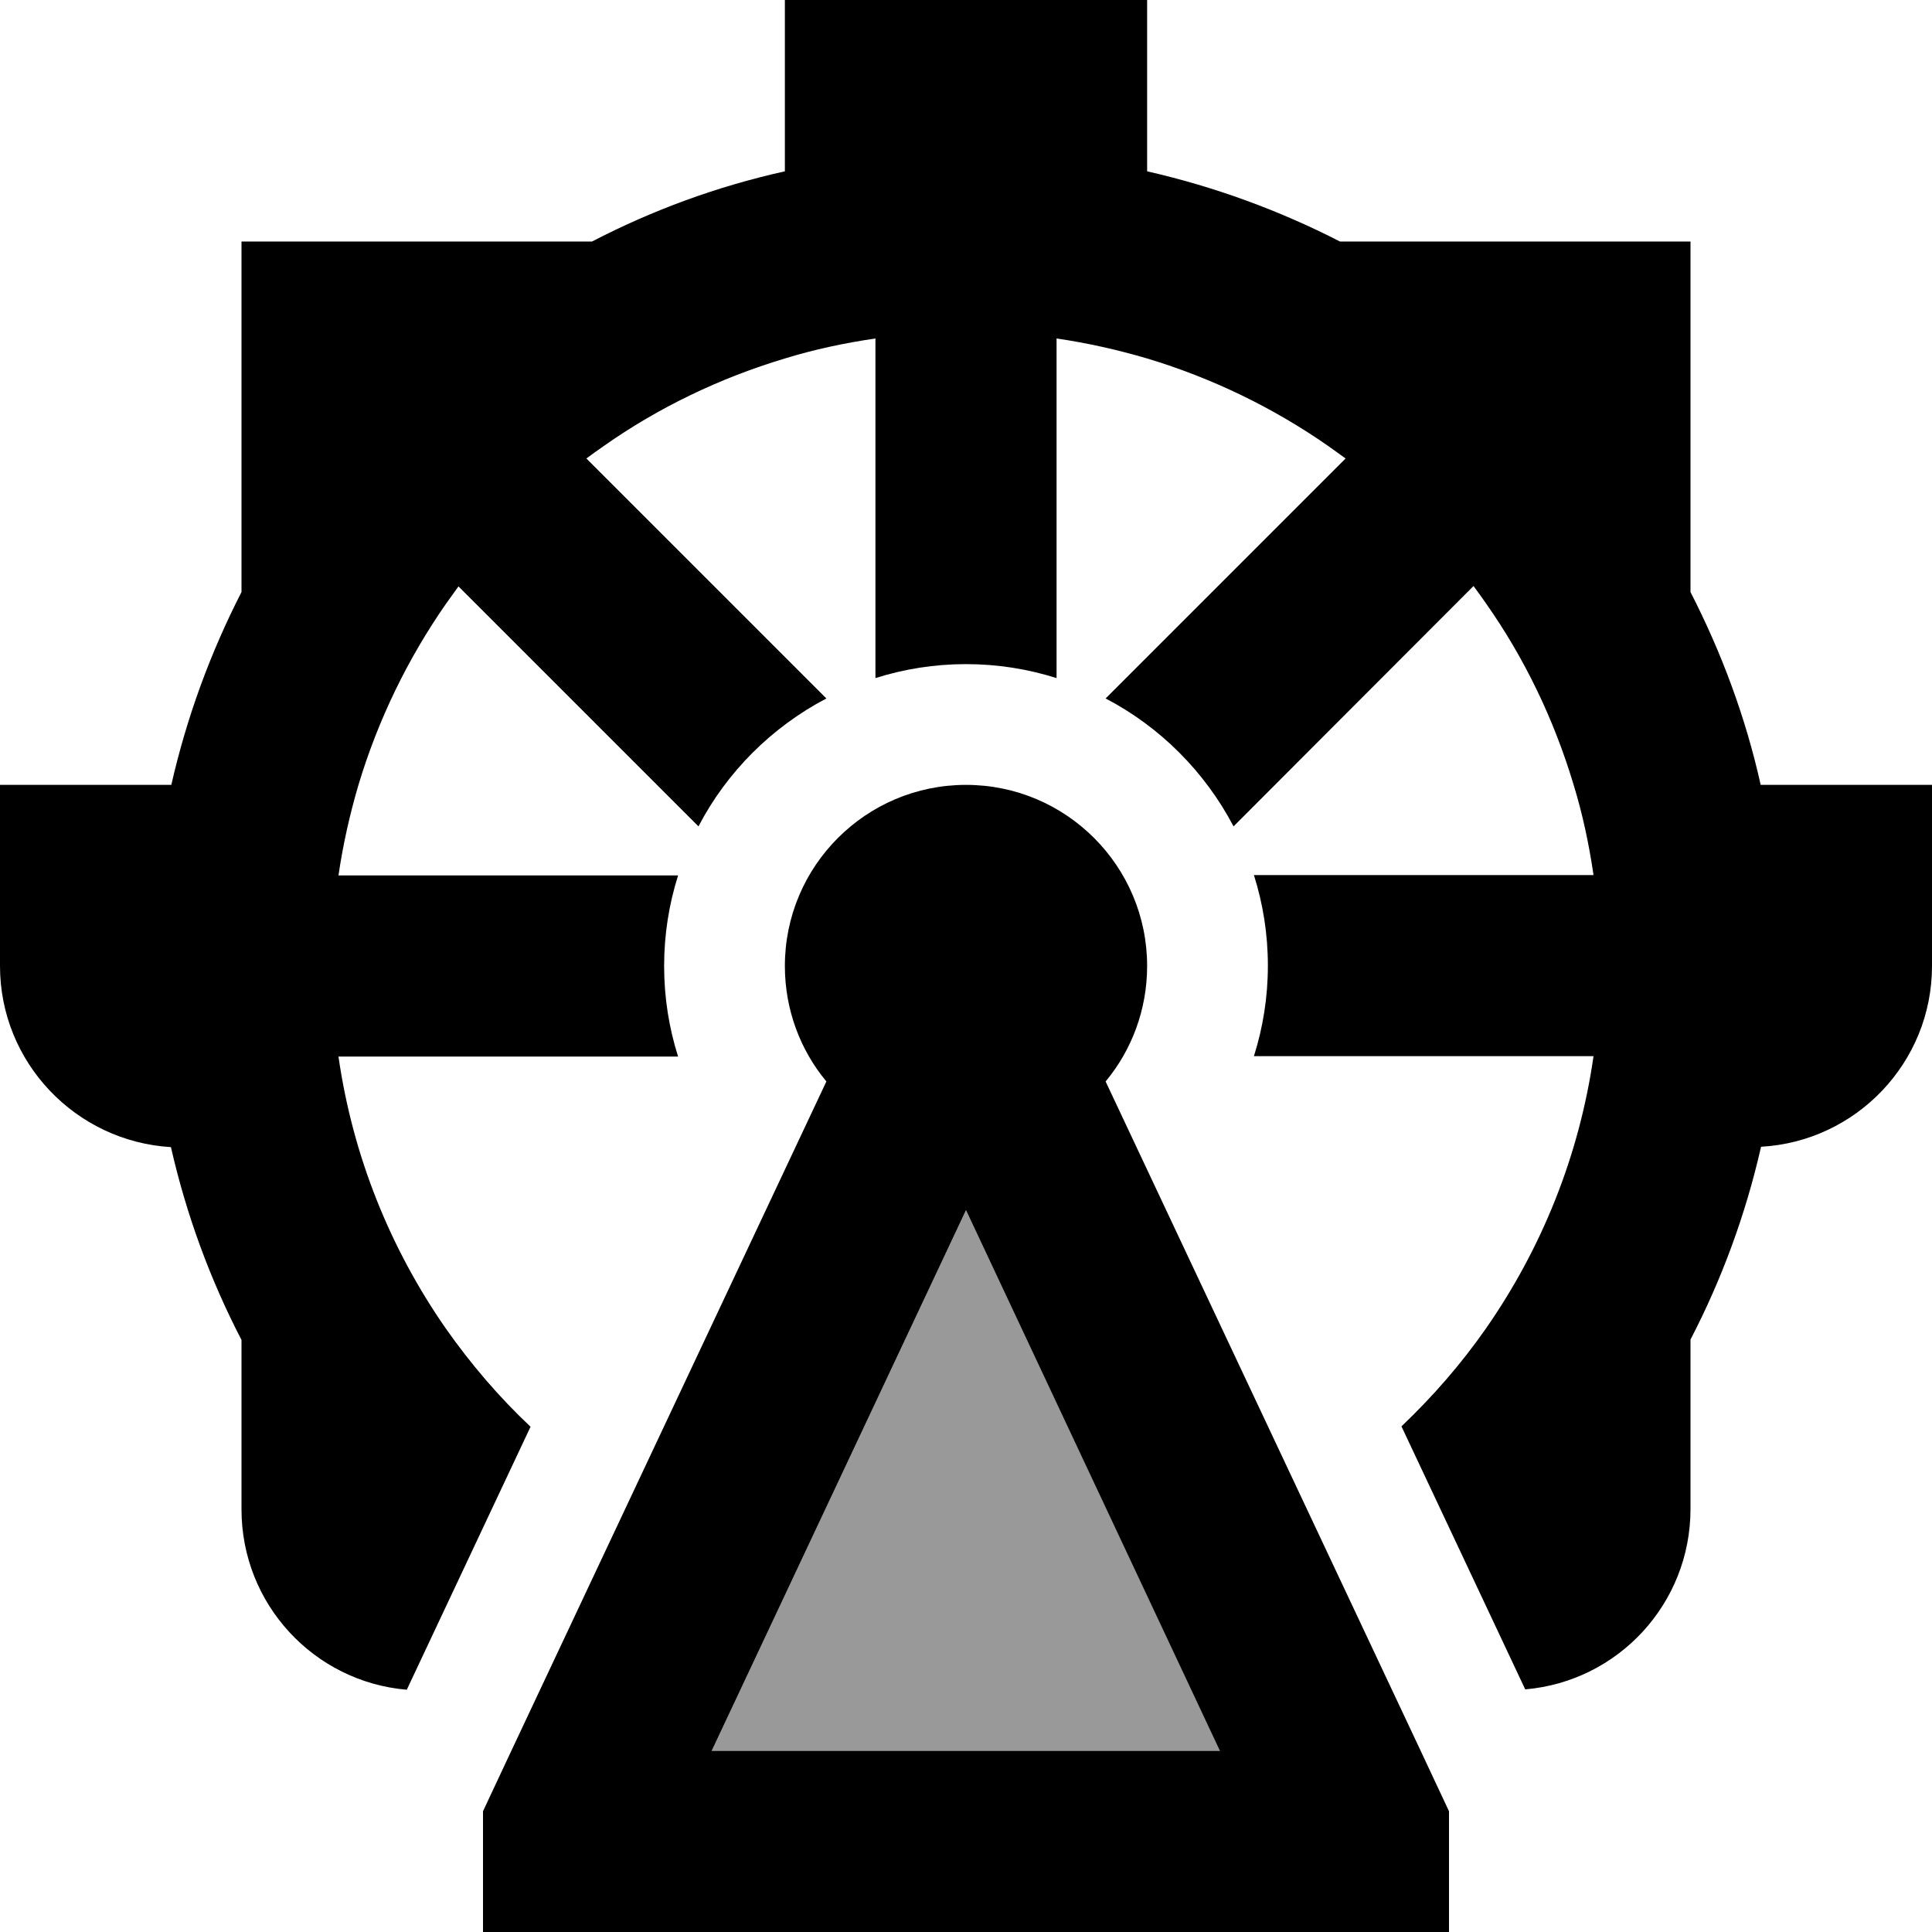 <svg xmlns="http://www.w3.org/2000/svg" viewBox="0 0 512 512"><defs><style>.fa-secondary{opacity:.4}</style></defs><path class="fa-secondary" d="M188.6 464L256 320.7 323.4 464l-134.8 0z"/><path class="fa-primary" d="M208 0l96 0 0 45.4c18 4.1 35.1 10.4 51.1 18.6L448 64l0 92.9c8.2 16 14.6 33.1 18.6 51.1l45.4 0 0 48c0 25.6-20.1 46.5-45.3 47.9c-4.1 18-10.4 35.1-18.7 51.1l0 44.9c0 25.1-19.2 45.7-43.8 47.8l-32.8-69.7c8.3-7.9 15.9-16.6 22.5-26.1c14.6-21 24.6-45.5 28.4-72l-90 0c2.4-7.6 3.7-15.6 3.7-24c0-8.4-1.3-16.4-3.7-24l90 0c-1.2-8.2-2.9-16.2-5.3-24c-5.2-17.3-13-33.5-23.2-48c-1.1-1.6-2.2-3.1-3.3-4.6L326.9 219c-7.6-14.5-19.5-26.4-33.9-33.9l63.6-63.6c-1.5-1.1-3.1-2.2-4.6-3.3c-14.5-10.1-30.7-18-48-23.2c-7.8-2.3-15.8-4.1-24-5.3l0 90c-7.6-2.4-15.6-3.7-24-3.7s-16.4 1.3-24 3.7l0-90c-8.2 1.2-16.2 2.9-24 5.3c-17.3 5.2-33.5 13-48 23.2c-1.6 1.1-3.1 2.2-4.6 3.3L219 185.1c-14.5 7.6-26.4 19.5-33.9 33.9l-63.6-63.6c-1.1 1.5-2.2 3.1-3.3 4.6c-10.1 14.5-18 30.7-23.2 48c-2.3 7.8-4.1 15.8-5.3 24l90 0c-2.4 7.6-3.7 15.6-3.7 24c0 8.4 1.3 16.4 3.7 24l-90 0c3.8 26.5 13.8 51 28.4 72c6.6 9.4 14.1 18.2 22.5 26.1l-32.8 69.7C83.2 445.7 64 425.1 64 400l0-44.9c-8.3-16-14.6-33.1-18.7-51.1C20.1 302.5 0 281.6 0 256l0-48 45.4 0c4.1-18 10.4-35.1 18.6-51.1L64 112l0-48 92.9 0c16-8.3 33.1-14.6 51.1-18.6L208 0zM135.5 464L219 286.6c-6.9-8.3-11-19-11-30.6c0-26.5 21.5-48 48-48s48 21.5 48 48c0 11.6-4.1 22.3-11 30.6L376.5 464l7.5 16 0 32-48 0-160 0-48 0 0-32 7.5-16zm53 0l134.8 0L256 320.7 188.6 464z"/></svg>